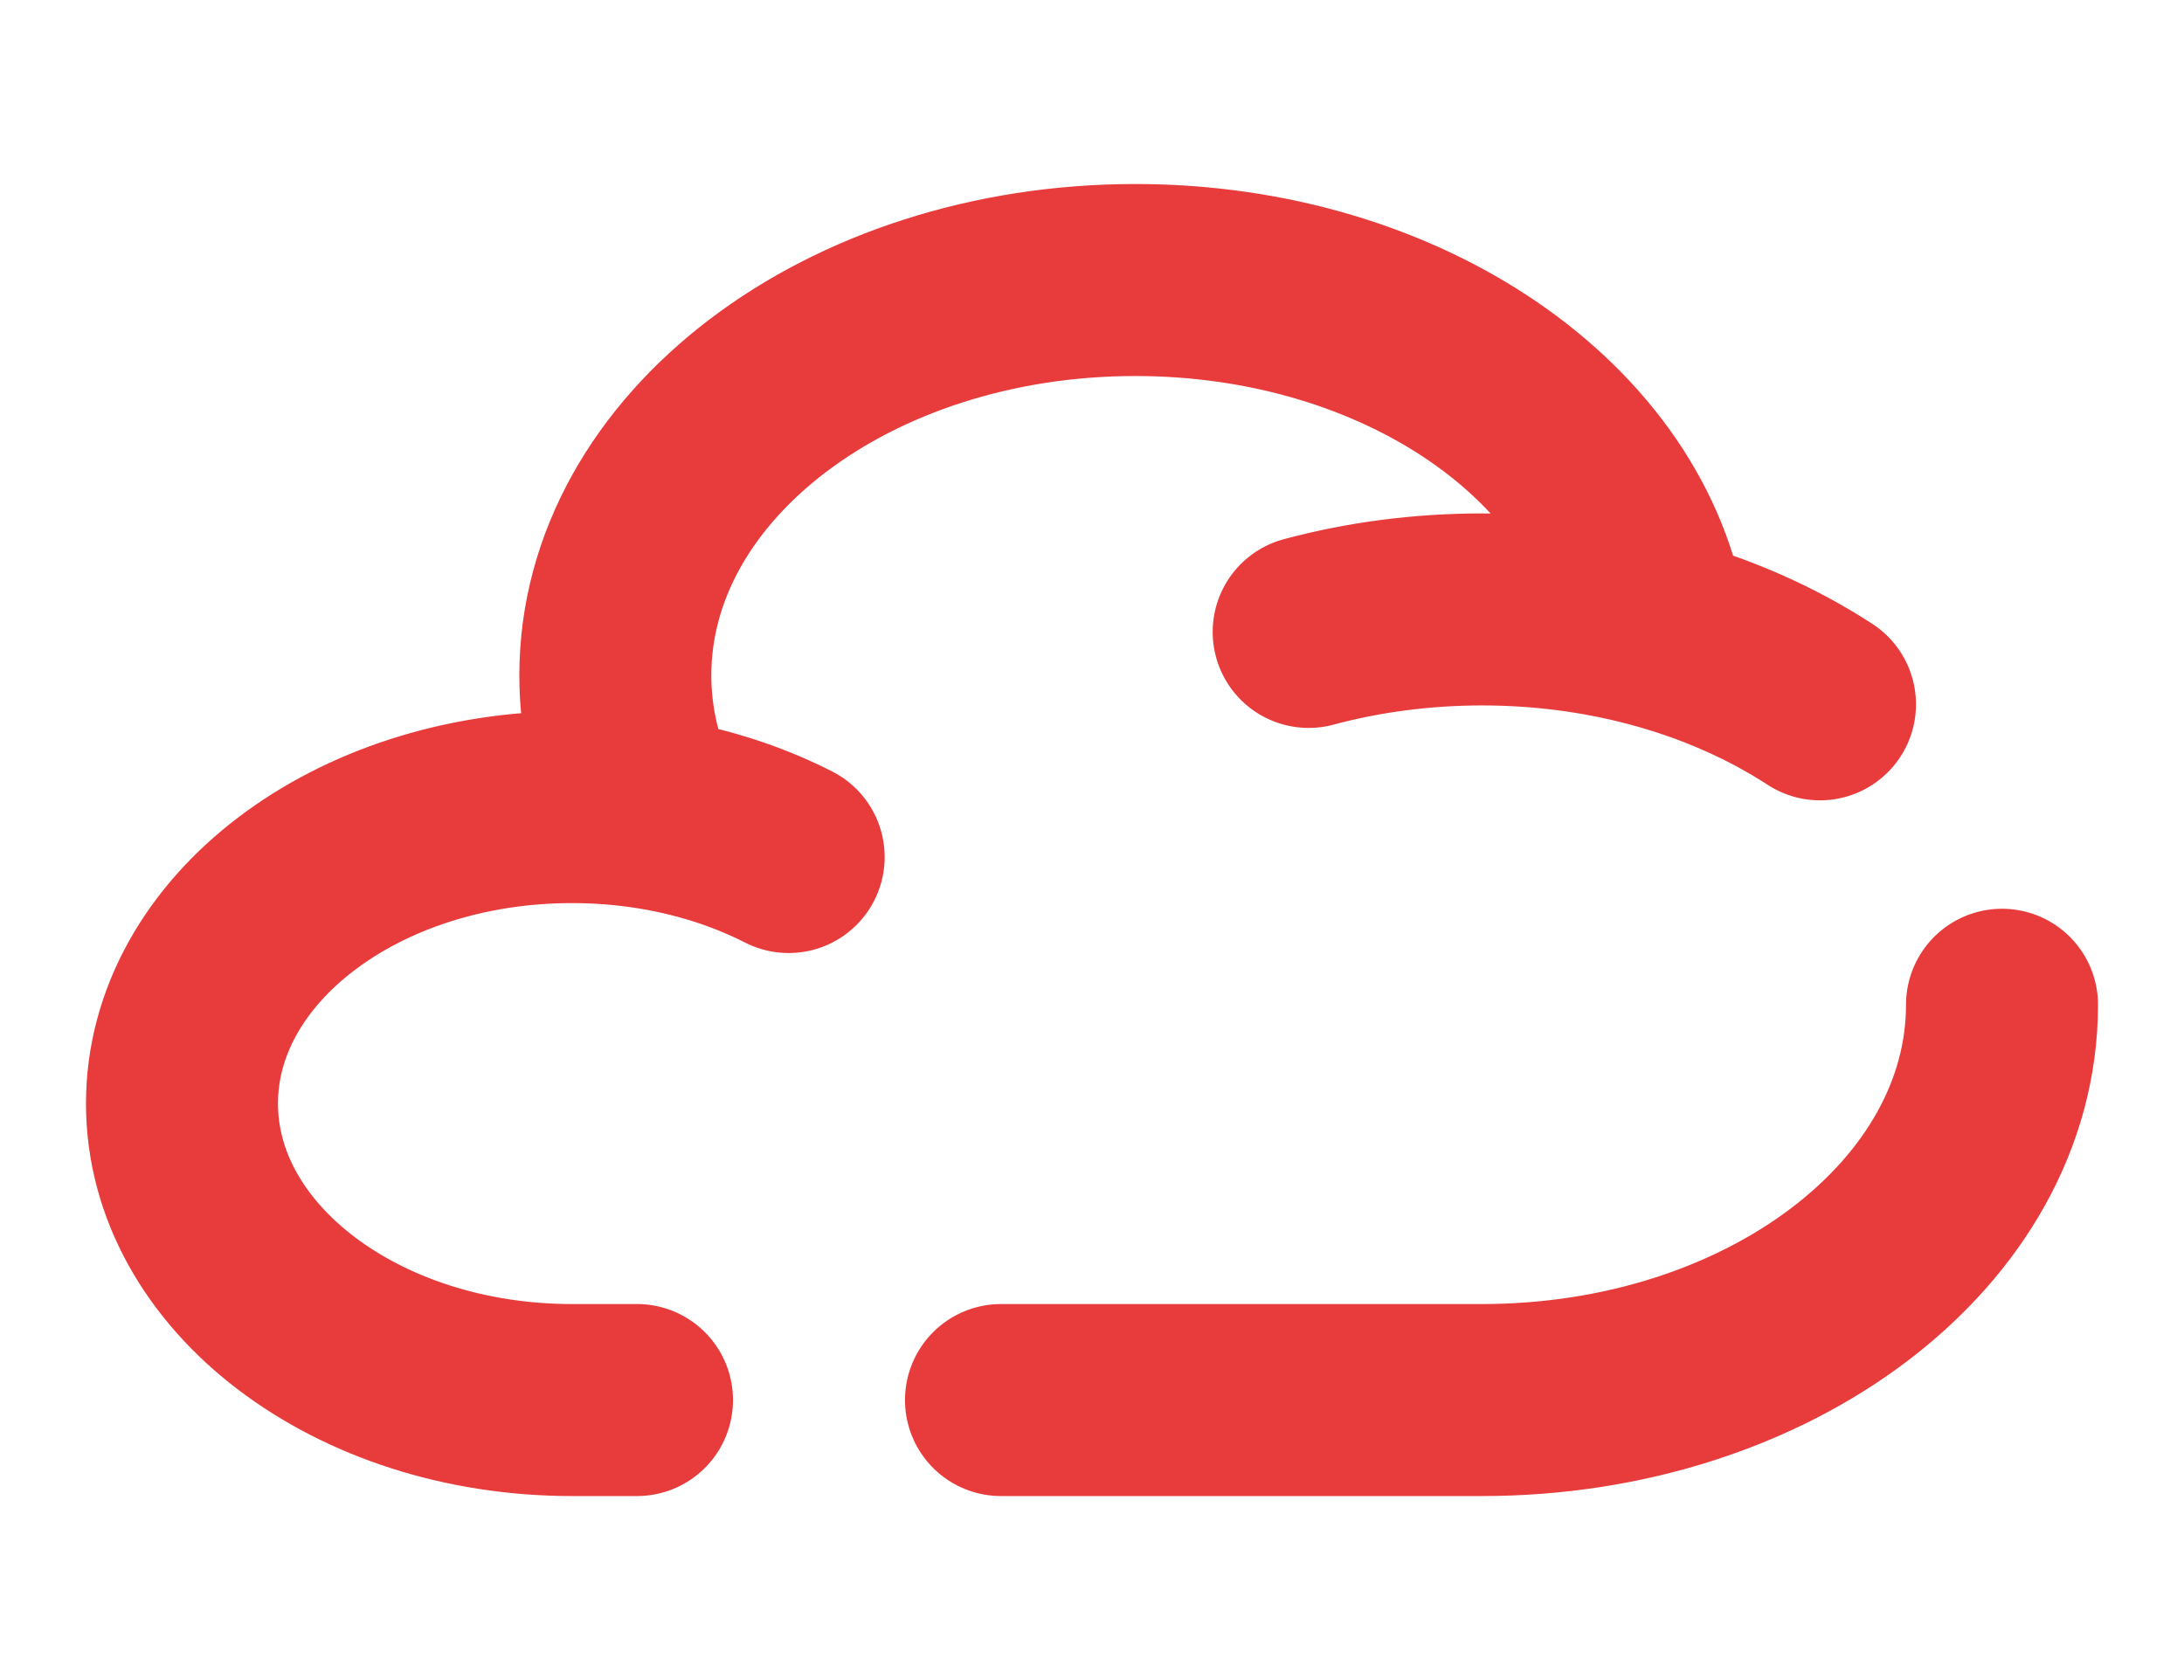 <svg width="91" height="70" viewBox="0 0 91 70" fill="none" xmlns="http://www.w3.org/2000/svg">
<path d="M83.417 41.863C83.417 50.959 73.716 58.333 61.75 58.333H41.708M54.528 26.329C56.787 25.722 59.218 25.392 61.75 25.392C64.232 25.392 66.617 25.709 68.838 26.294M68.838 26.294C67.632 18.065 58.452 11.667 47.306 11.667C35.339 11.667 25.639 19.041 25.639 28.137C25.639 30.149 26.113 32.077 26.982 33.859M68.838 26.294C71.428 26.975 73.795 28.019 75.833 29.346M26.982 33.859C25.963 33.707 24.911 33.627 23.833 33.627C14.859 33.627 7.583 39.158 7.583 45.98C7.583 52.803 14.859 58.333 23.833 58.333H26.542M26.982 33.859C29.122 34.179 31.112 34.817 32.861 35.708" stroke="#e83c3c" stroke-width="8" stroke-linecap="round"/>
</svg>

